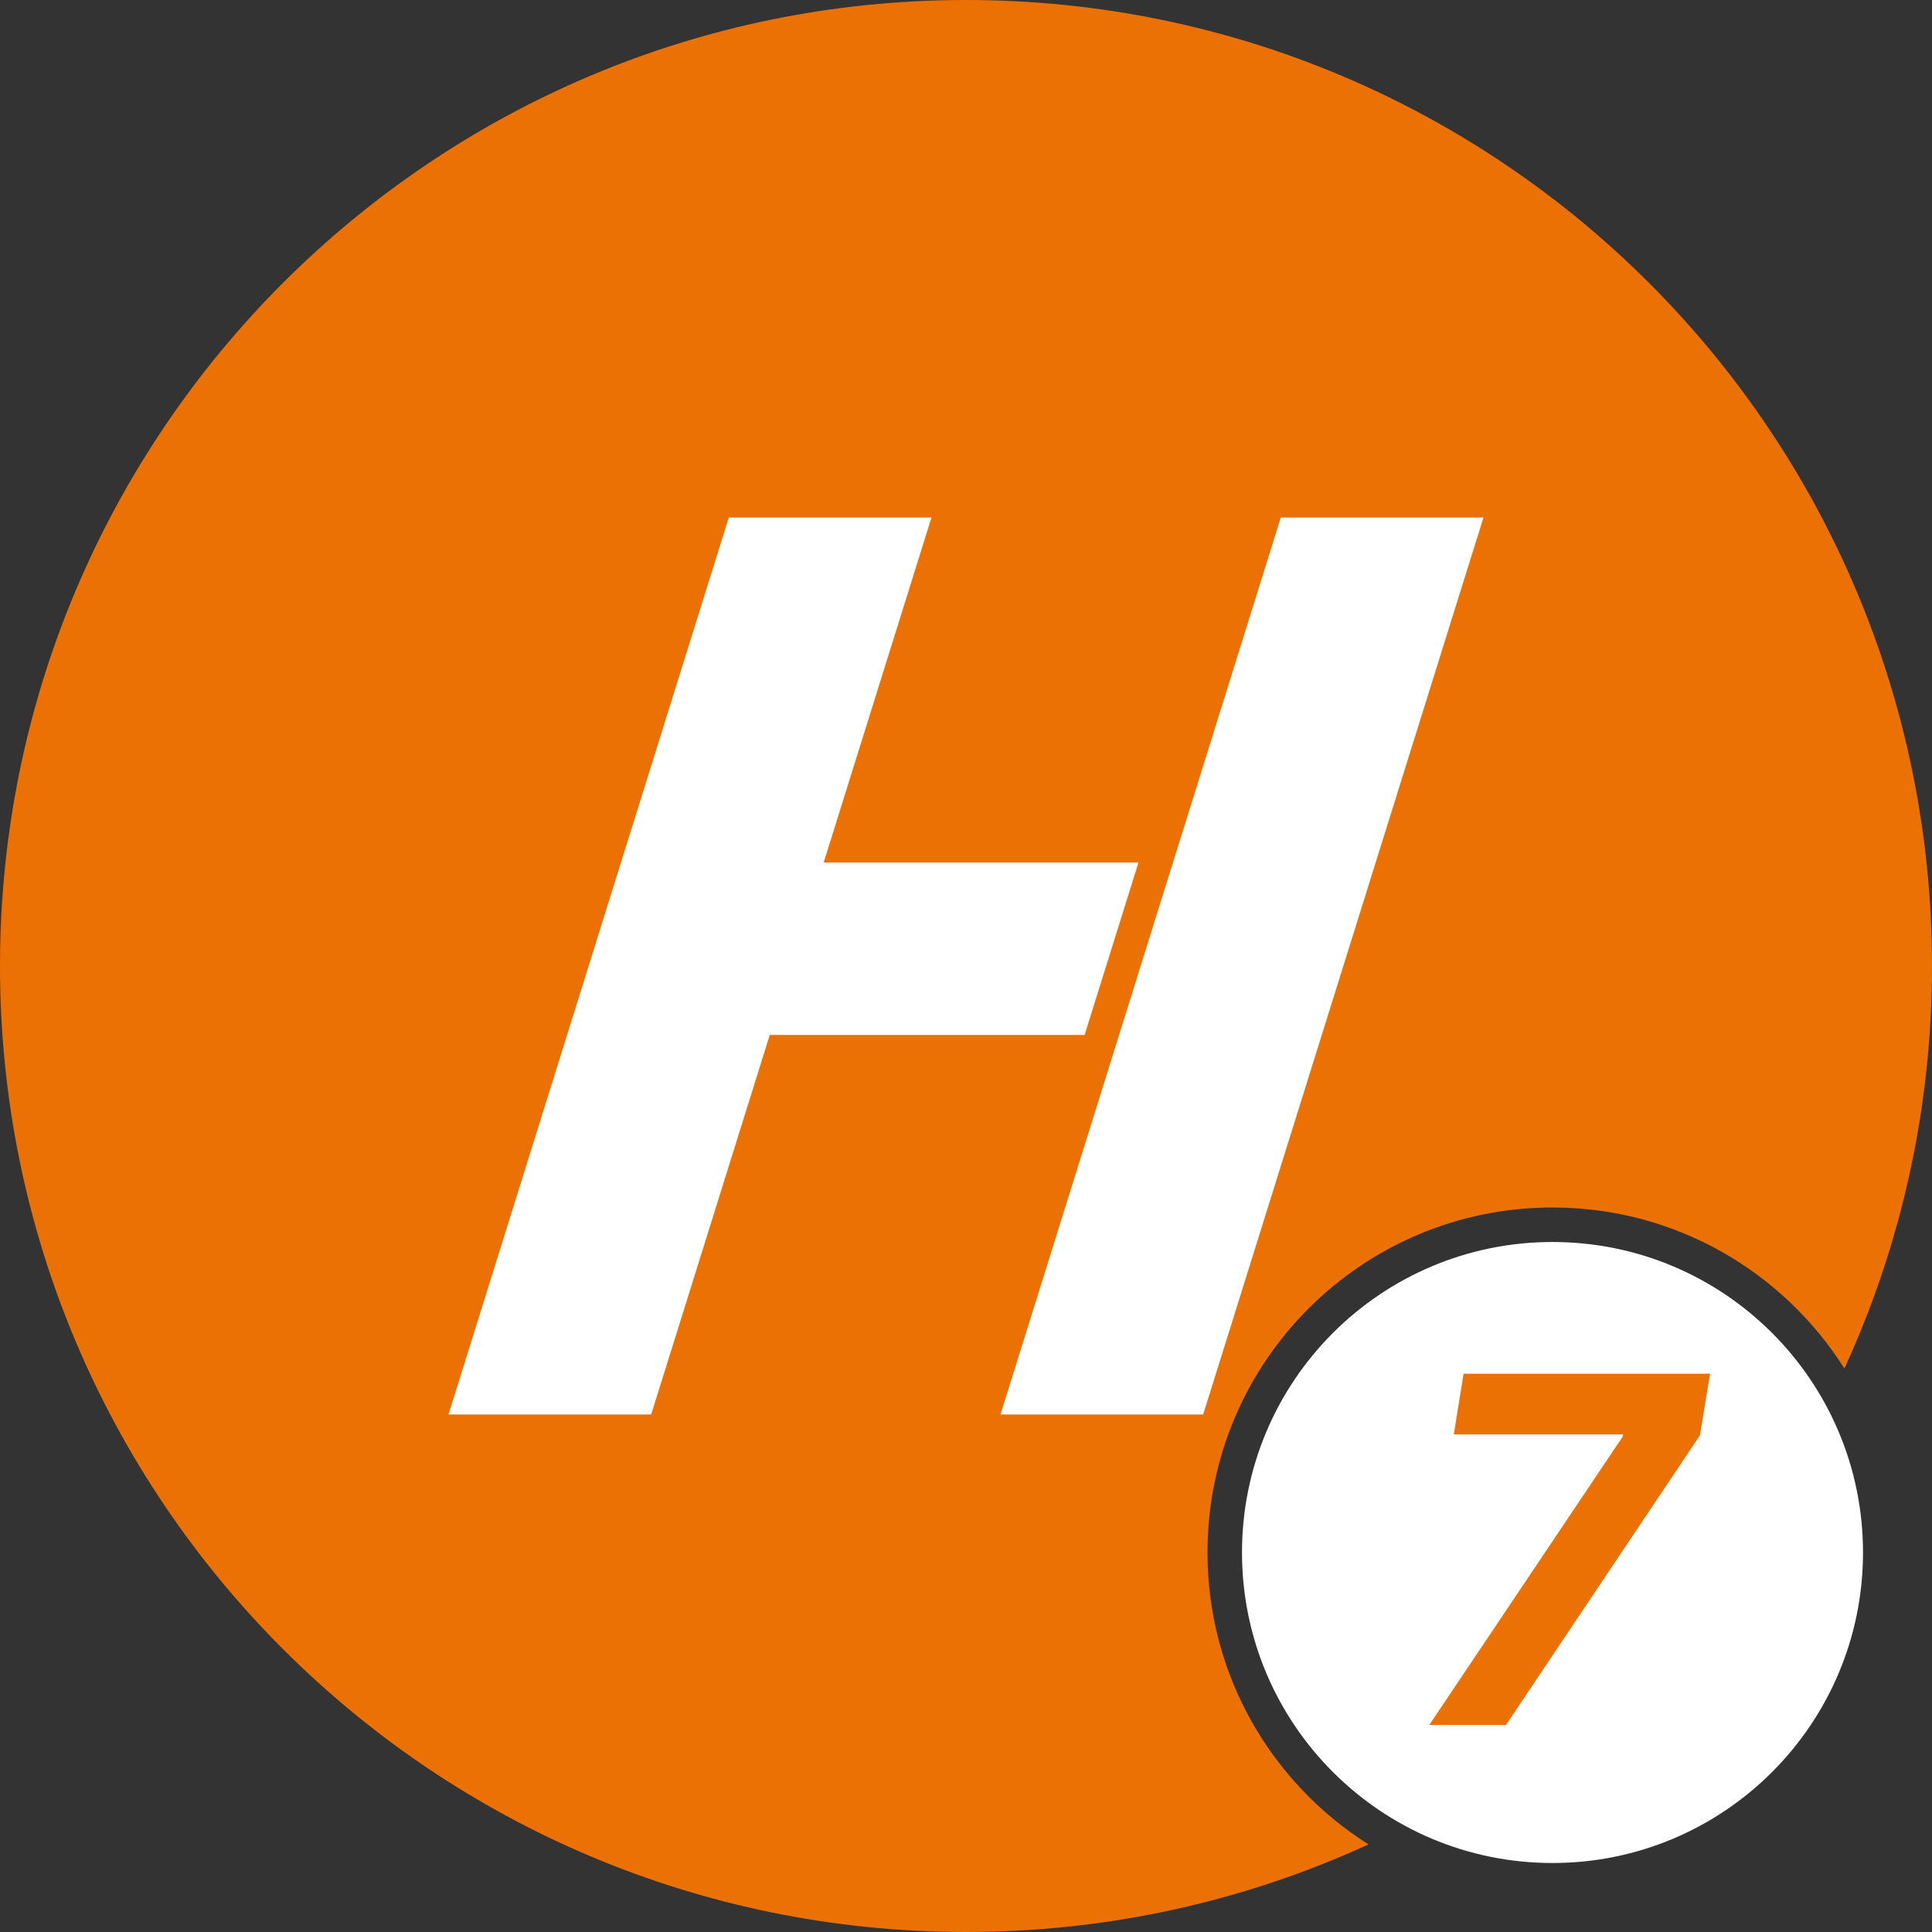 <svg width="56" height="56" viewBox="0 0 56 56" fill="none" xmlns="http://www.w3.org/2000/svg">
<rect x="0" y="0" width="56" height="56" fill="#333333" stroke="none"/>
<g clip-path="url(#clip0_23157_78880)">
<path fill-rule="evenodd" clip-rule="evenodd" d="M53.461 39.667C55.091 36.115 56 32.164 56 28C56 12.536 43.464 0 28 0C12.536 0 0 12.536 0 28C0 43.464 12.536 56 28 56C32.164 56 36.115 55.091 39.667 53.461C36.863 51.69 35 48.562 35 45C35 39.477 39.477 35 45 35C48.562 35 51.69 36.863 53.461 39.667Z" fill="#EB7104"/>
<path d="M54 45C54 49.971 49.971 54 45 54C40.029 54 36 49.971 36 45C36 40.029 40.029 36 45 36C49.971 36 54 40.029 54 45Z" fill="white"/>
<path fill-rule="evenodd" clip-rule="evenodd" d="M21.125 15H27L23.875 25H33L31.438 30H22.312L18.875 41H13L21.125 15ZM37.125 15H43L34.875 41H29L37.125 15Z" fill="white"/>
<path d="M41.428 50L47.031 41.648L47.051 41.578H42.139L42.423 39.818H49.567L49.274 41.603L43.651 50H41.428Z" fill="#EB7104"/>
</g>
<defs>
<clipPath id="clip0_23157_78880">
<rect width="56" height="56" fill="white"/>
</clipPath>
</defs>
</svg>
